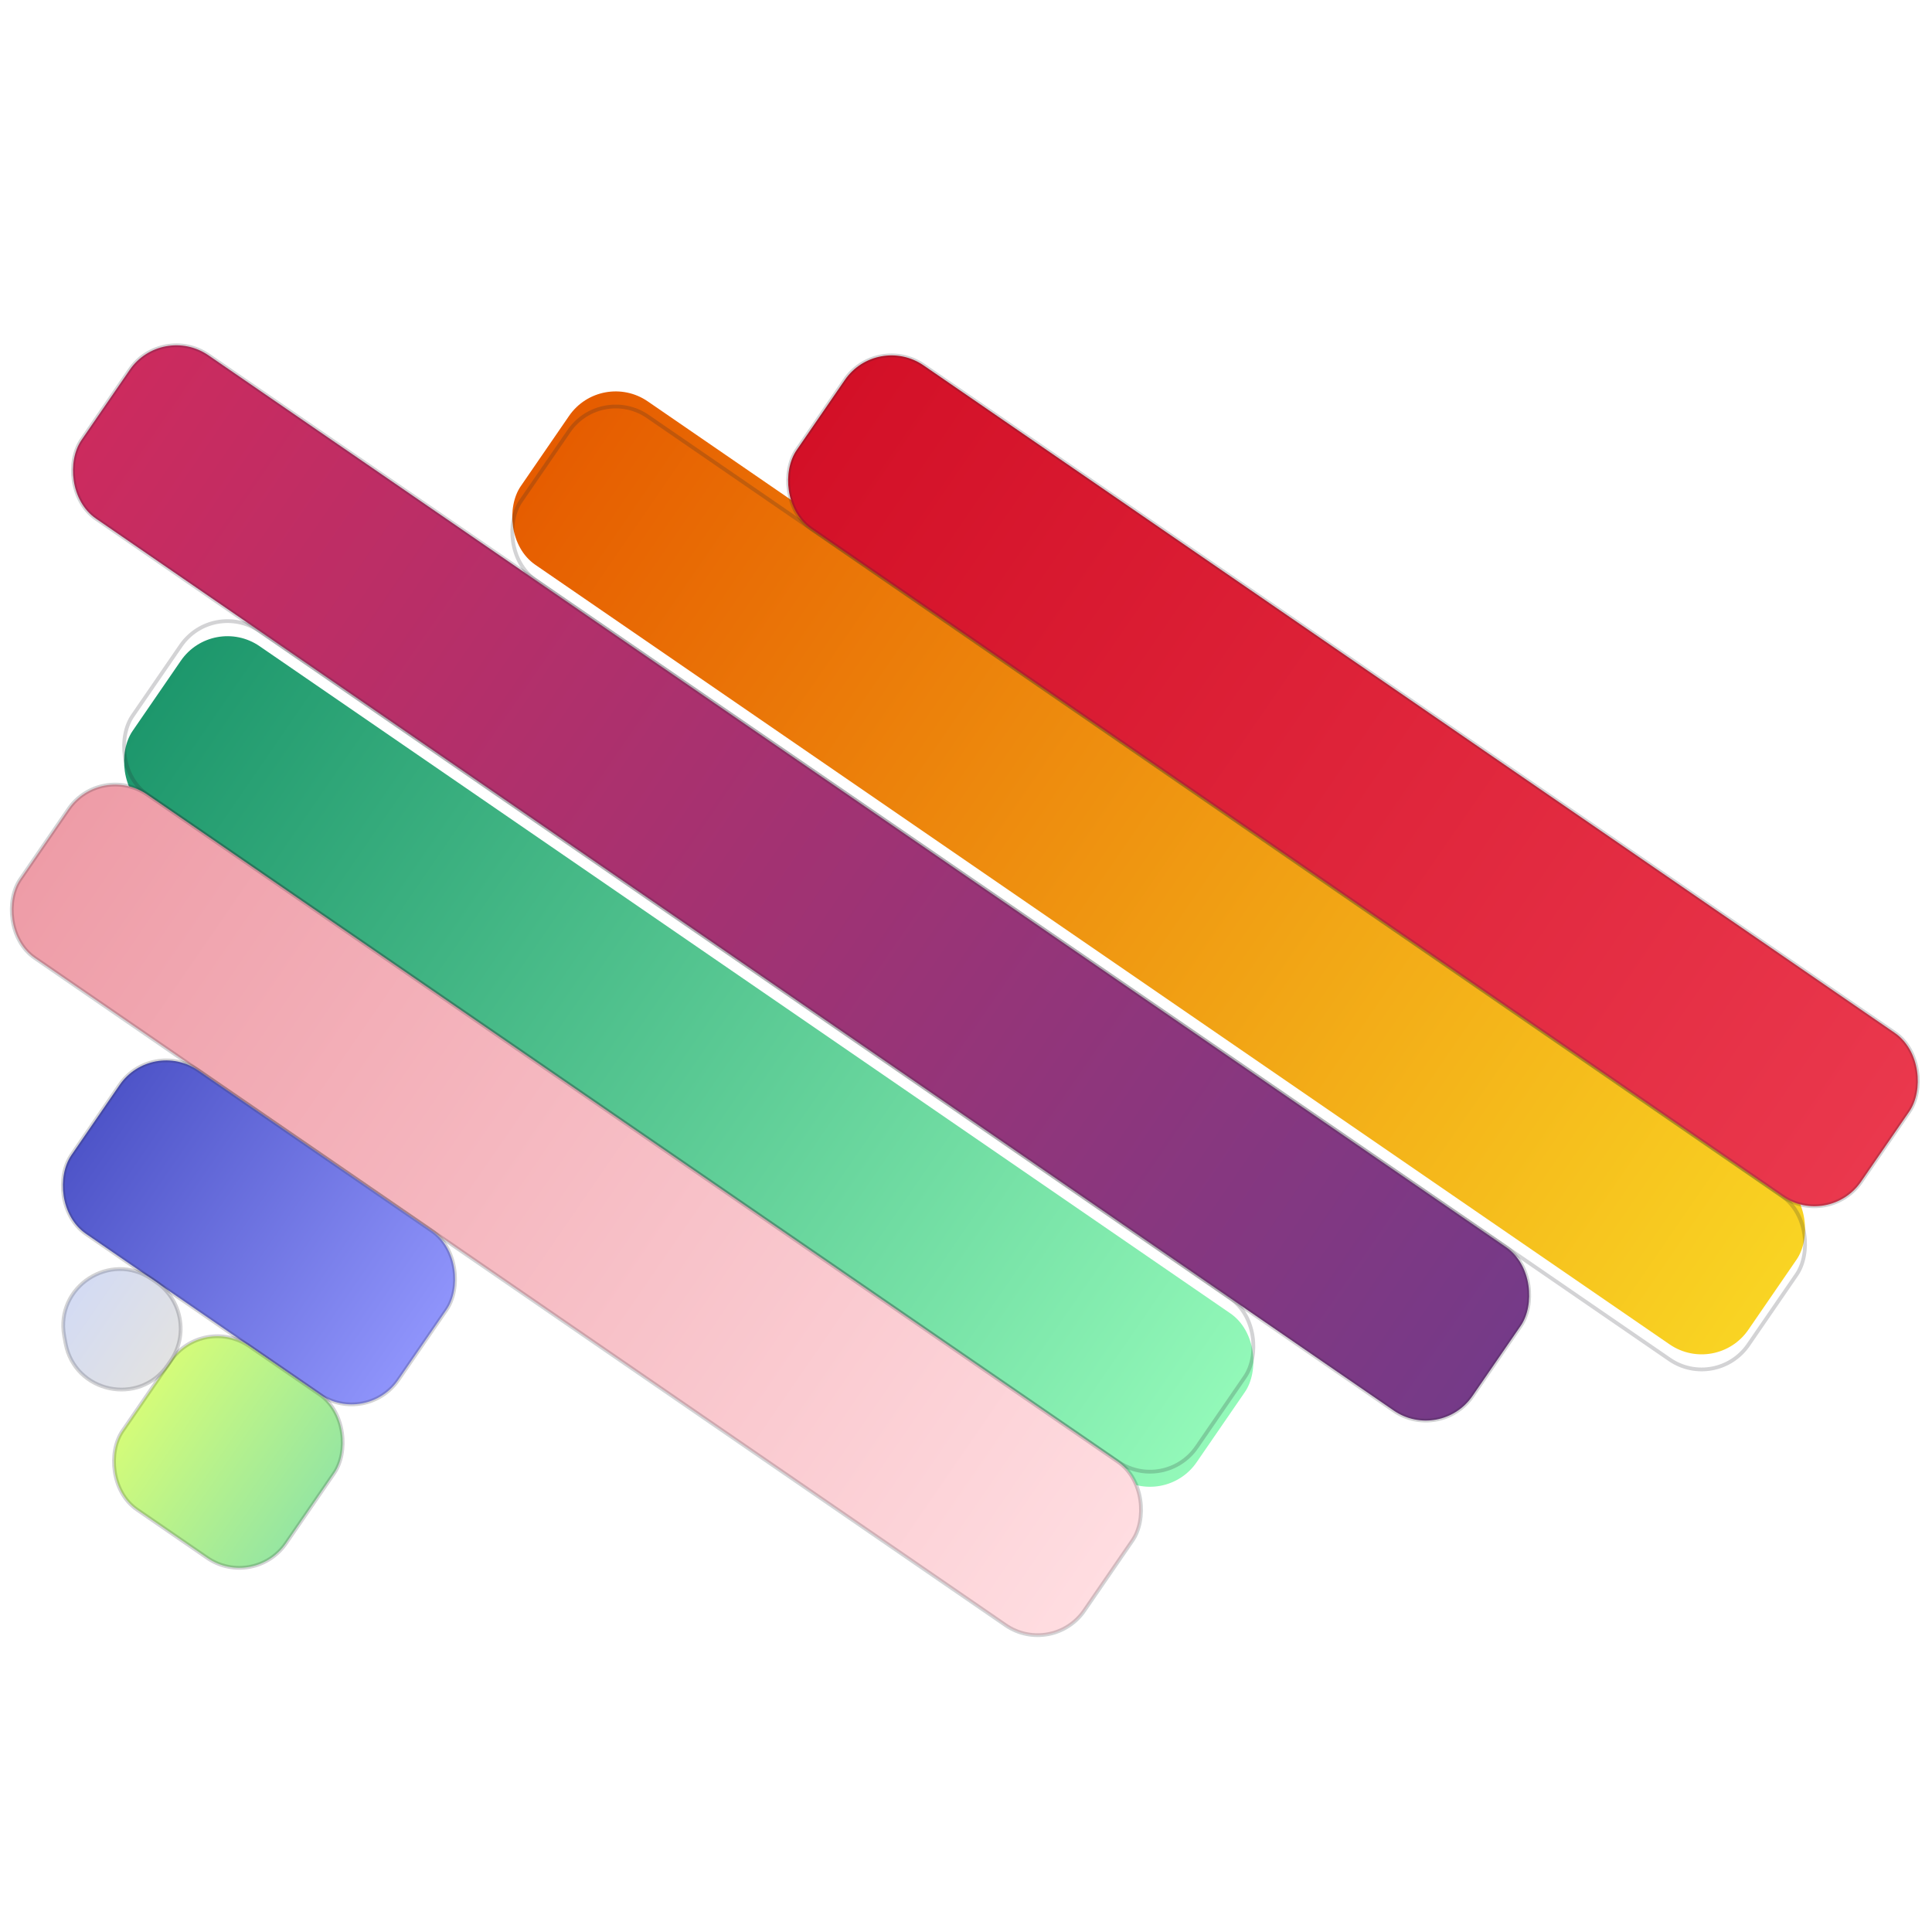 <svg width="512" height="512" viewBox="0 0 512 512" fill="none" xmlns="http://www.w3.org/2000/svg">
    <g filter="url(#filter0_i)">
        <g filter="url(#filter1_i)">
            <rect x="159.294" y="86.871" width="394.73" height="52.567" rx="15" transform="rotate(34.5 159.294 86.871)" fill="url(#paint0_linear)" />
        </g>
        <rect x="159.294" y="86.871" width="394.73" height="52.567" rx="15" transform="rotate(34.5 159.294 86.871)" stroke="#262630" stroke-opacity="0.2" />
        <rect x="232.389" y="73.324" width="342.297" height="52.567" rx="15" transform="rotate(34.5 232.389 73.324)" fill="url(#paint1_linear)" stroke="#262630" stroke-opacity="0.2" />
        <g filter="url(#filter2_i)">
            <rect x="56.419" y="143.742" width="342.163" height="52.567" rx="15" transform="rotate(34.5 56.419 143.742)" fill="url(#paint2_linear)" />
        </g>
        <rect x="56.419" y="143.742" width="342.163" height="52.567" rx="15" transform="rotate(34.5 56.419 143.742)" stroke="#262630" stroke-opacity="0.2" />
        <rect x="26.645" y="187.064" width="342.163" height="52.567" rx="15" transform="rotate(34.5 26.645 187.064)" fill="url(#paint3_linear)" stroke="#262630" stroke-opacity="0.2" />
        <rect x="42.871" y="70.648" width="447.297" height="52.567" rx="15" transform="rotate(34.5 42.871 70.648)" fill="url(#paint4_linear)" stroke="#262630" stroke-opacity="0.2" />
        <rect x="40.193" y="260.161" width="105.134" height="52.567" rx="15" transform="rotate(34.5 40.193 260.161)" fill="url(#paint5_linear)" stroke="#262630" stroke-opacity="0.2" />
        <rect x="53.74" y="333.257" width="52.567" height="52.567" rx="15" transform="rotate(34.5 53.74 333.257)" fill="url(#paint6_linear)" stroke="#262630" stroke-opacity="0.2" />
        <path d="M41.377 324.76L40.261 323.993C29.248 316.424 14.581 325.949 17.016 339.089L17.365 340.971C19.8 354.111 36.907 357.747 44.476 346.734L45.243 345.618C49.935 338.791 48.204 329.452 41.377 324.76Z" fill="url(#paint7_linear)" stroke="#262630" stroke-opacity="0.2" />
    </g>
    <defs>
        <filter id="filter0_i" x="-3.824" y="69.952" width="519.005" height="369.933" filterUnits="userSpaceOnUse" color-interpolation-filters="sRGB">
            <feFlood flood-opacity="0" result="BackgroundImageFix" />
            <feBlend mode="normal" in="SourceGraphic" in2="BackgroundImageFix" result="shape" />
            <feColorMatrix in="SourceAlpha" type="matrix" values="0 0 0 0 0 0 0 0 0 0 0 0 0 0 0 0 0 0 127 0" result="hardAlpha" />
            <feOffset dy="15" />
            <feGaussianBlur stdDeviation="15.5" />
            <feComposite in2="hardAlpha" operator="arithmetic" k2="-1" k3="1" />
            <feColorMatrix type="matrix" values="0 0 0 0 0.69 0 0 0 0 0.742 0 0 0 0 0.925 0 0 0 0.25 0" />
            <feBlend mode="normal" in2="shape" result="effect1_innerShadow" />
        </filter>
        <filter id="filter1_i" x="128.824" y="82.176" width="356.473" height="272.29" filterUnits="userSpaceOnUse" color-interpolation-filters="sRGB">
            <feFlood flood-opacity="0" result="BackgroundImageFix" />
            <feBlend mode="normal" in="SourceGraphic" in2="BackgroundImageFix" result="shape" />
            <feColorMatrix in="SourceAlpha" type="matrix" values="0 0 0 0 0 0 0 0 0 0 0 0 0 0 0 0 0 0 127 0" result="hardAlpha" />
            <feOffset dy="-4" />
            <feGaussianBlur stdDeviation="2" />
            <feComposite in2="hardAlpha" operator="arithmetic" k2="-1" k3="1" />
            <feColorMatrix type="matrix" values="0 0 0 0 0 0 0 0 0 0 0 0 0 0 0 0 0 0 0.25 0" />
            <feBlend mode="normal" in2="shape" result="effect1_innerShadow" />
        </filter>
        <filter id="filter2_i" x="25.949" y="143.047" width="313.151" height="242.516" filterUnits="userSpaceOnUse" color-interpolation-filters="sRGB">
            <feFlood flood-opacity="0" result="BackgroundImageFix" />
            <feBlend mode="normal" in="SourceGraphic" in2="BackgroundImageFix" result="shape" />
            <feColorMatrix in="SourceAlpha" type="matrix" values="0 0 0 0 0 0 0 0 0 0 0 0 0 0 0 0 0 0 127 0" result="hardAlpha" />
            <feOffset dy="4" />
            <feGaussianBlur stdDeviation="2" />
            <feComposite in2="hardAlpha" operator="arithmetic" k2="-1" k3="1" />
            <feColorMatrix type="matrix" values="0 0 0 0 0 0 0 0 0 0 0 0 0 0 0 0 0 0 0.25 0" />
            <feBlend mode="normal" in2="shape" result="effect1_innerShadow" />
        </filter>
        <linearGradient id="paint0_linear" x1="159.294" y1="113.155" x2="554.024" y2="113.155" gradientUnits="userSpaceOnUse">
            <stop stop-color="#E65C00" />
            <stop offset="1" stop-color="#F9D423" />
        </linearGradient>
        <linearGradient id="paint1_linear" x1="232.389" y1="99.608" x2="574.686" y2="99.608" gradientUnits="userSpaceOnUse">
            <stop stop-color="#D31027" />
            <stop offset="1" stop-color="#EA384D" />
        </linearGradient>
        <linearGradient id="paint2_linear" x1="56.419" y1="170.025" x2="398.582" y2="170.025" gradientUnits="userSpaceOnUse">
            <stop stop-color="#1D976C" />
            <stop offset="1" stop-color="#93F9B9" />
        </linearGradient>
        <linearGradient id="paint3_linear" x1="26.645" y1="213.348" x2="368.809" y2="213.348" gradientUnits="userSpaceOnUse">
            <stop stop-color="#EE9CA7" />
            <stop offset="1" stop-color="#FFDDE1" />
        </linearGradient>
        <linearGradient id="paint4_linear" x1="42.871" y1="96.931" x2="490.168" y2="96.931" gradientUnits="userSpaceOnUse">
            <stop stop-color="#CC2B5E" />
            <stop offset="1" stop-color="#753A88" />
        </linearGradient>
        <linearGradient id="paint5_linear" x1="40.193" y1="286.445" x2="145.327" y2="286.445" gradientUnits="userSpaceOnUse">
            <stop stop-color="#4E54C8" />
            <stop offset="1" stop-color="#8F94FB" />
        </linearGradient>
        <linearGradient id="paint6_linear" x1="53.74" y1="359.541" x2="106.307" y2="359.541" gradientUnits="userSpaceOnUse">
            <stop stop-color="#D4FC79" />
            <stop offset="1" stop-color="#96E6A1" />
        </linearGradient>
        <linearGradient id="paint7_linear" x1="-4.47" y1="325.143" x2="38.852" y2="354.917" gradientUnits="userSpaceOnUse">
            <stop stop-color="#C9D6FF" />
            <stop offset="1" stop-color="#E2E2E2" />
        </linearGradient>
    </defs>
</svg>